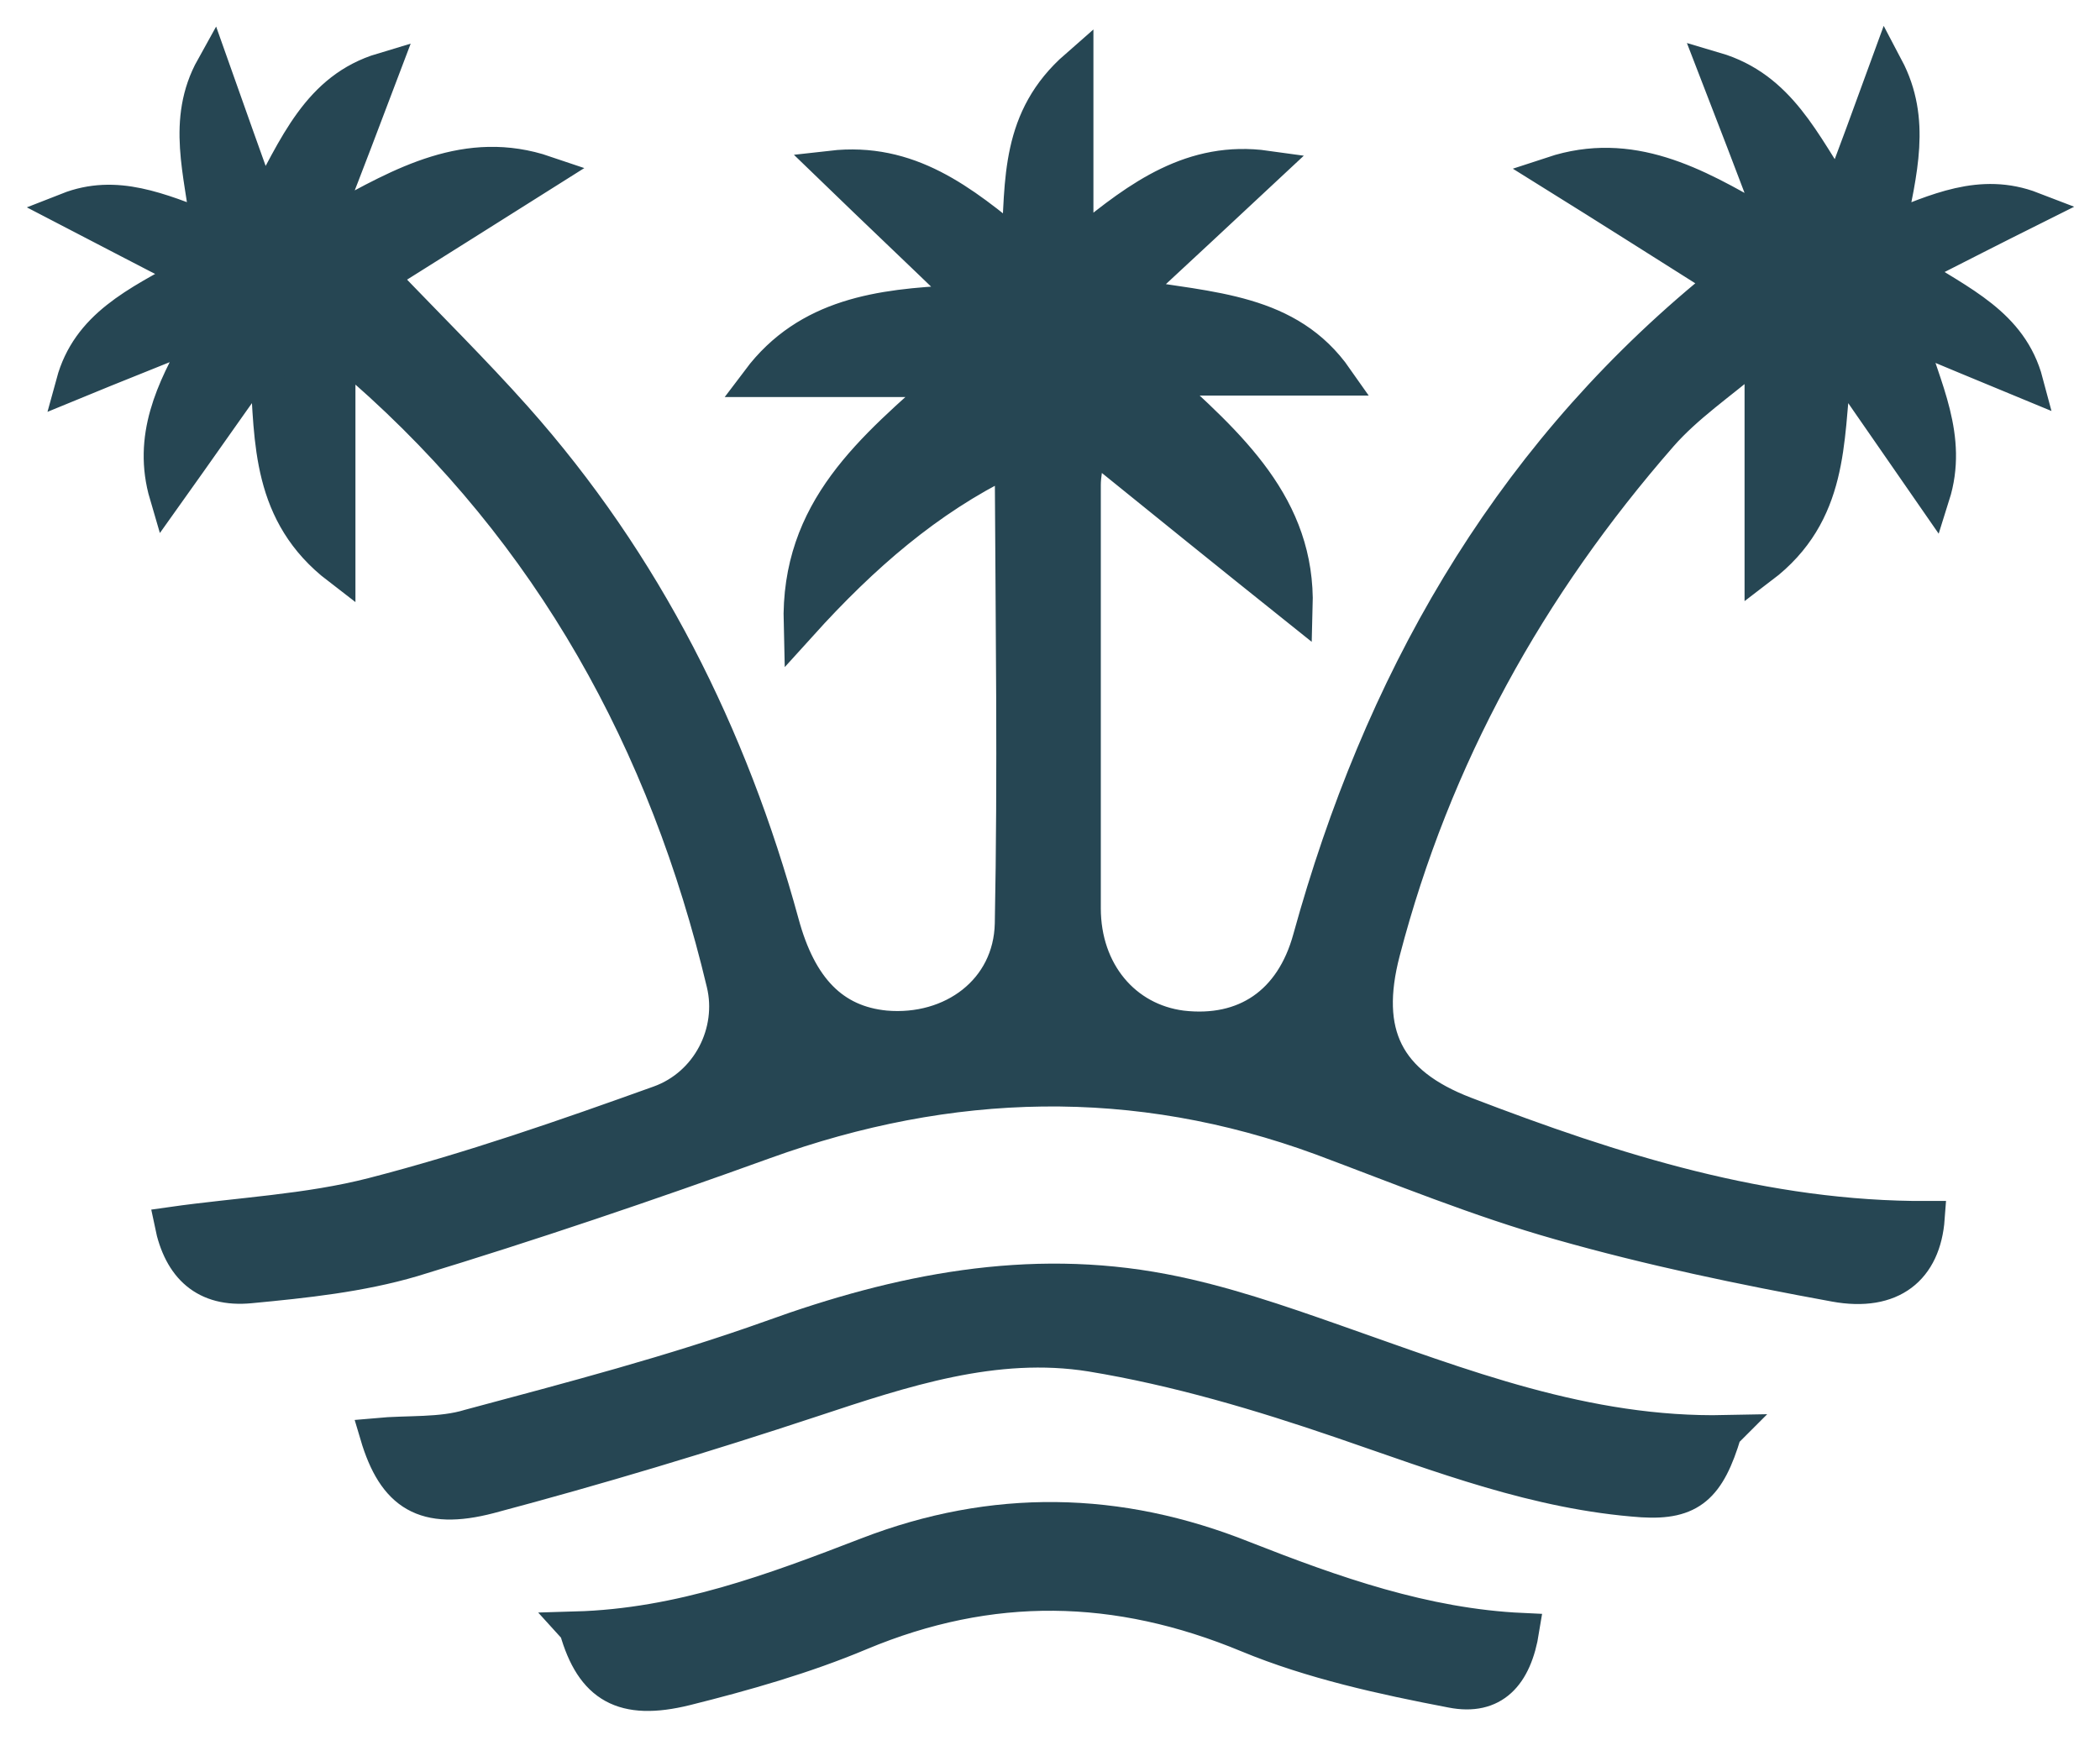 <svg width="31" height="26" viewBox="0 0 31 26" fill="none" xmlns="http://www.w3.org/2000/svg">
<path d="M26.122 3.115C25.862 2.431 25.601 1.746 25.319 1.019C26.274 1.301 26.622 2.126 27.143 2.908C27.372 2.3 27.6 1.681 27.849 0.997C28.262 1.779 28.045 2.539 27.882 3.386C28.577 3.115 29.24 2.789 30 3.082C29.413 3.375 28.86 3.658 28.197 3.995C28.936 4.472 29.685 4.787 29.913 5.646C29.305 5.396 28.74 5.157 28.164 4.918C28.403 5.732 28.805 6.46 28.534 7.318C28.099 6.688 27.665 6.069 27.241 5.45L27.078 5.483C26.959 6.493 27.046 7.579 26.003 8.372V5.331C25.949 5.309 25.894 5.298 25.84 5.276C25.395 5.656 24.895 5.993 24.515 6.428C22.571 8.654 21.17 11.174 20.42 14.052C20.105 15.258 20.464 15.996 21.626 16.442C23.831 17.289 26.057 17.995 28.458 17.984C28.403 18.733 27.925 19.125 27.089 18.973C25.721 18.723 24.363 18.44 23.027 18.06C21.832 17.723 20.67 17.245 19.508 16.811C16.76 15.801 14.023 15.877 11.286 16.865C9.57 17.485 7.843 18.071 6.094 18.603C5.323 18.831 4.497 18.918 3.694 18.994C3.031 19.059 2.662 18.712 2.531 18.071C3.52 17.93 4.541 17.886 5.507 17.637C6.941 17.267 8.342 16.779 9.733 16.279C10.46 16.018 10.851 15.236 10.678 14.519C9.83 10.957 8.136 7.883 5.366 5.45C5.301 5.396 5.225 5.363 4.997 5.222V8.383C3.965 7.59 4.009 6.514 3.943 5.483C3.889 5.483 3.824 5.461 3.77 5.45C3.335 6.058 2.912 6.666 2.455 7.307C2.206 6.46 2.553 5.754 2.944 5.059C2.922 5.016 2.89 4.972 2.868 4.929C2.293 5.168 1.706 5.396 1.076 5.656C1.304 4.82 2.01 4.483 2.825 4.038C2.14 3.69 1.587 3.397 1 3.093C1.717 2.811 2.358 3.104 3.064 3.365C2.977 2.561 2.705 1.779 3.14 0.997C3.379 1.67 3.596 2.289 3.878 3.071C4.367 2.159 4.704 1.312 5.649 1.029C5.377 1.746 5.116 2.441 4.845 3.126C4.888 3.169 4.921 3.202 4.964 3.245C5.931 2.713 6.898 2.159 8.049 2.55C7.224 3.071 6.409 3.582 5.616 4.081C6.344 4.842 6.995 5.483 7.604 6.167C9.526 8.328 10.786 10.848 11.546 13.629C11.807 14.595 12.296 15.095 13.067 15.171C14.055 15.258 14.914 14.628 14.935 13.639C14.979 11.413 14.946 9.186 14.935 6.96C14.935 6.927 14.903 6.895 14.848 6.808C13.697 7.372 12.741 8.198 11.818 9.219C11.774 7.525 12.871 6.634 14.023 5.613H11.199C11.927 4.646 13.002 4.516 14.099 4.462C14.132 4.407 14.153 4.364 14.186 4.31C13.567 3.712 12.948 3.126 12.274 2.474C13.415 2.344 14.197 2.963 15.033 3.658C15.087 2.659 15.022 1.746 15.891 0.986V3.462C15.934 3.495 15.989 3.517 16.032 3.549C16.814 2.908 17.607 2.322 18.693 2.474C18.042 3.082 17.412 3.669 16.662 4.364C17.89 4.57 19.019 4.581 19.725 5.591H17.064C18.161 6.58 19.171 7.481 19.128 8.969C18.15 8.187 17.183 7.405 16.217 6.623C16.163 6.656 16.108 6.688 16.054 6.721C16.032 6.873 16 7.014 16 7.166C16 9.252 16 11.326 16 13.411C16 14.356 16.597 15.062 17.444 15.171C18.378 15.28 19.073 14.813 19.334 13.857C20.366 10.12 22.191 6.873 25.199 4.364C25.243 4.331 25.264 4.277 25.384 4.114C24.558 3.593 23.755 3.082 22.918 2.561C24.07 2.181 25.026 2.713 25.981 3.267C26.025 3.223 26.068 3.18 26.112 3.137L26.122 3.115Z" fill="#264653" stroke="#264653" stroke-width="0.5"/>
<path d="M25.46 21.156C25.221 21.959 24.95 22.198 24.244 22.155C22.691 22.046 21.268 21.492 19.812 20.993C18.607 20.58 17.368 20.211 16.108 20.004C14.686 19.776 13.328 20.232 11.981 20.678C10.406 21.199 8.82 21.677 7.224 22.101C6.268 22.35 5.823 22.068 5.562 21.188C6.029 21.145 6.507 21.188 6.931 21.058C8.429 20.656 9.928 20.265 11.384 19.744C13.274 19.059 15.185 18.679 17.173 19.059C18.031 19.222 18.878 19.515 19.714 19.809C21.572 20.46 23.407 21.188 25.471 21.145L25.46 21.156Z" fill="#264653" stroke="#264653" stroke-width="0.5"/>
<path d="M8.495 24.045C10.048 24.001 11.427 23.48 12.807 22.948C14.664 22.231 16.51 22.264 18.357 23.002C19.682 23.523 21.029 24.001 22.473 24.067C22.365 24.74 22.039 25.087 21.431 24.968C20.41 24.773 19.367 24.544 18.422 24.153C16.489 23.35 14.62 23.317 12.698 24.121C11.873 24.468 10.993 24.718 10.124 24.935C9.201 25.163 8.744 24.903 8.505 24.056L8.495 24.045Z" fill="#264653" stroke="#264653" stroke-width="0.5"/>
</svg>
